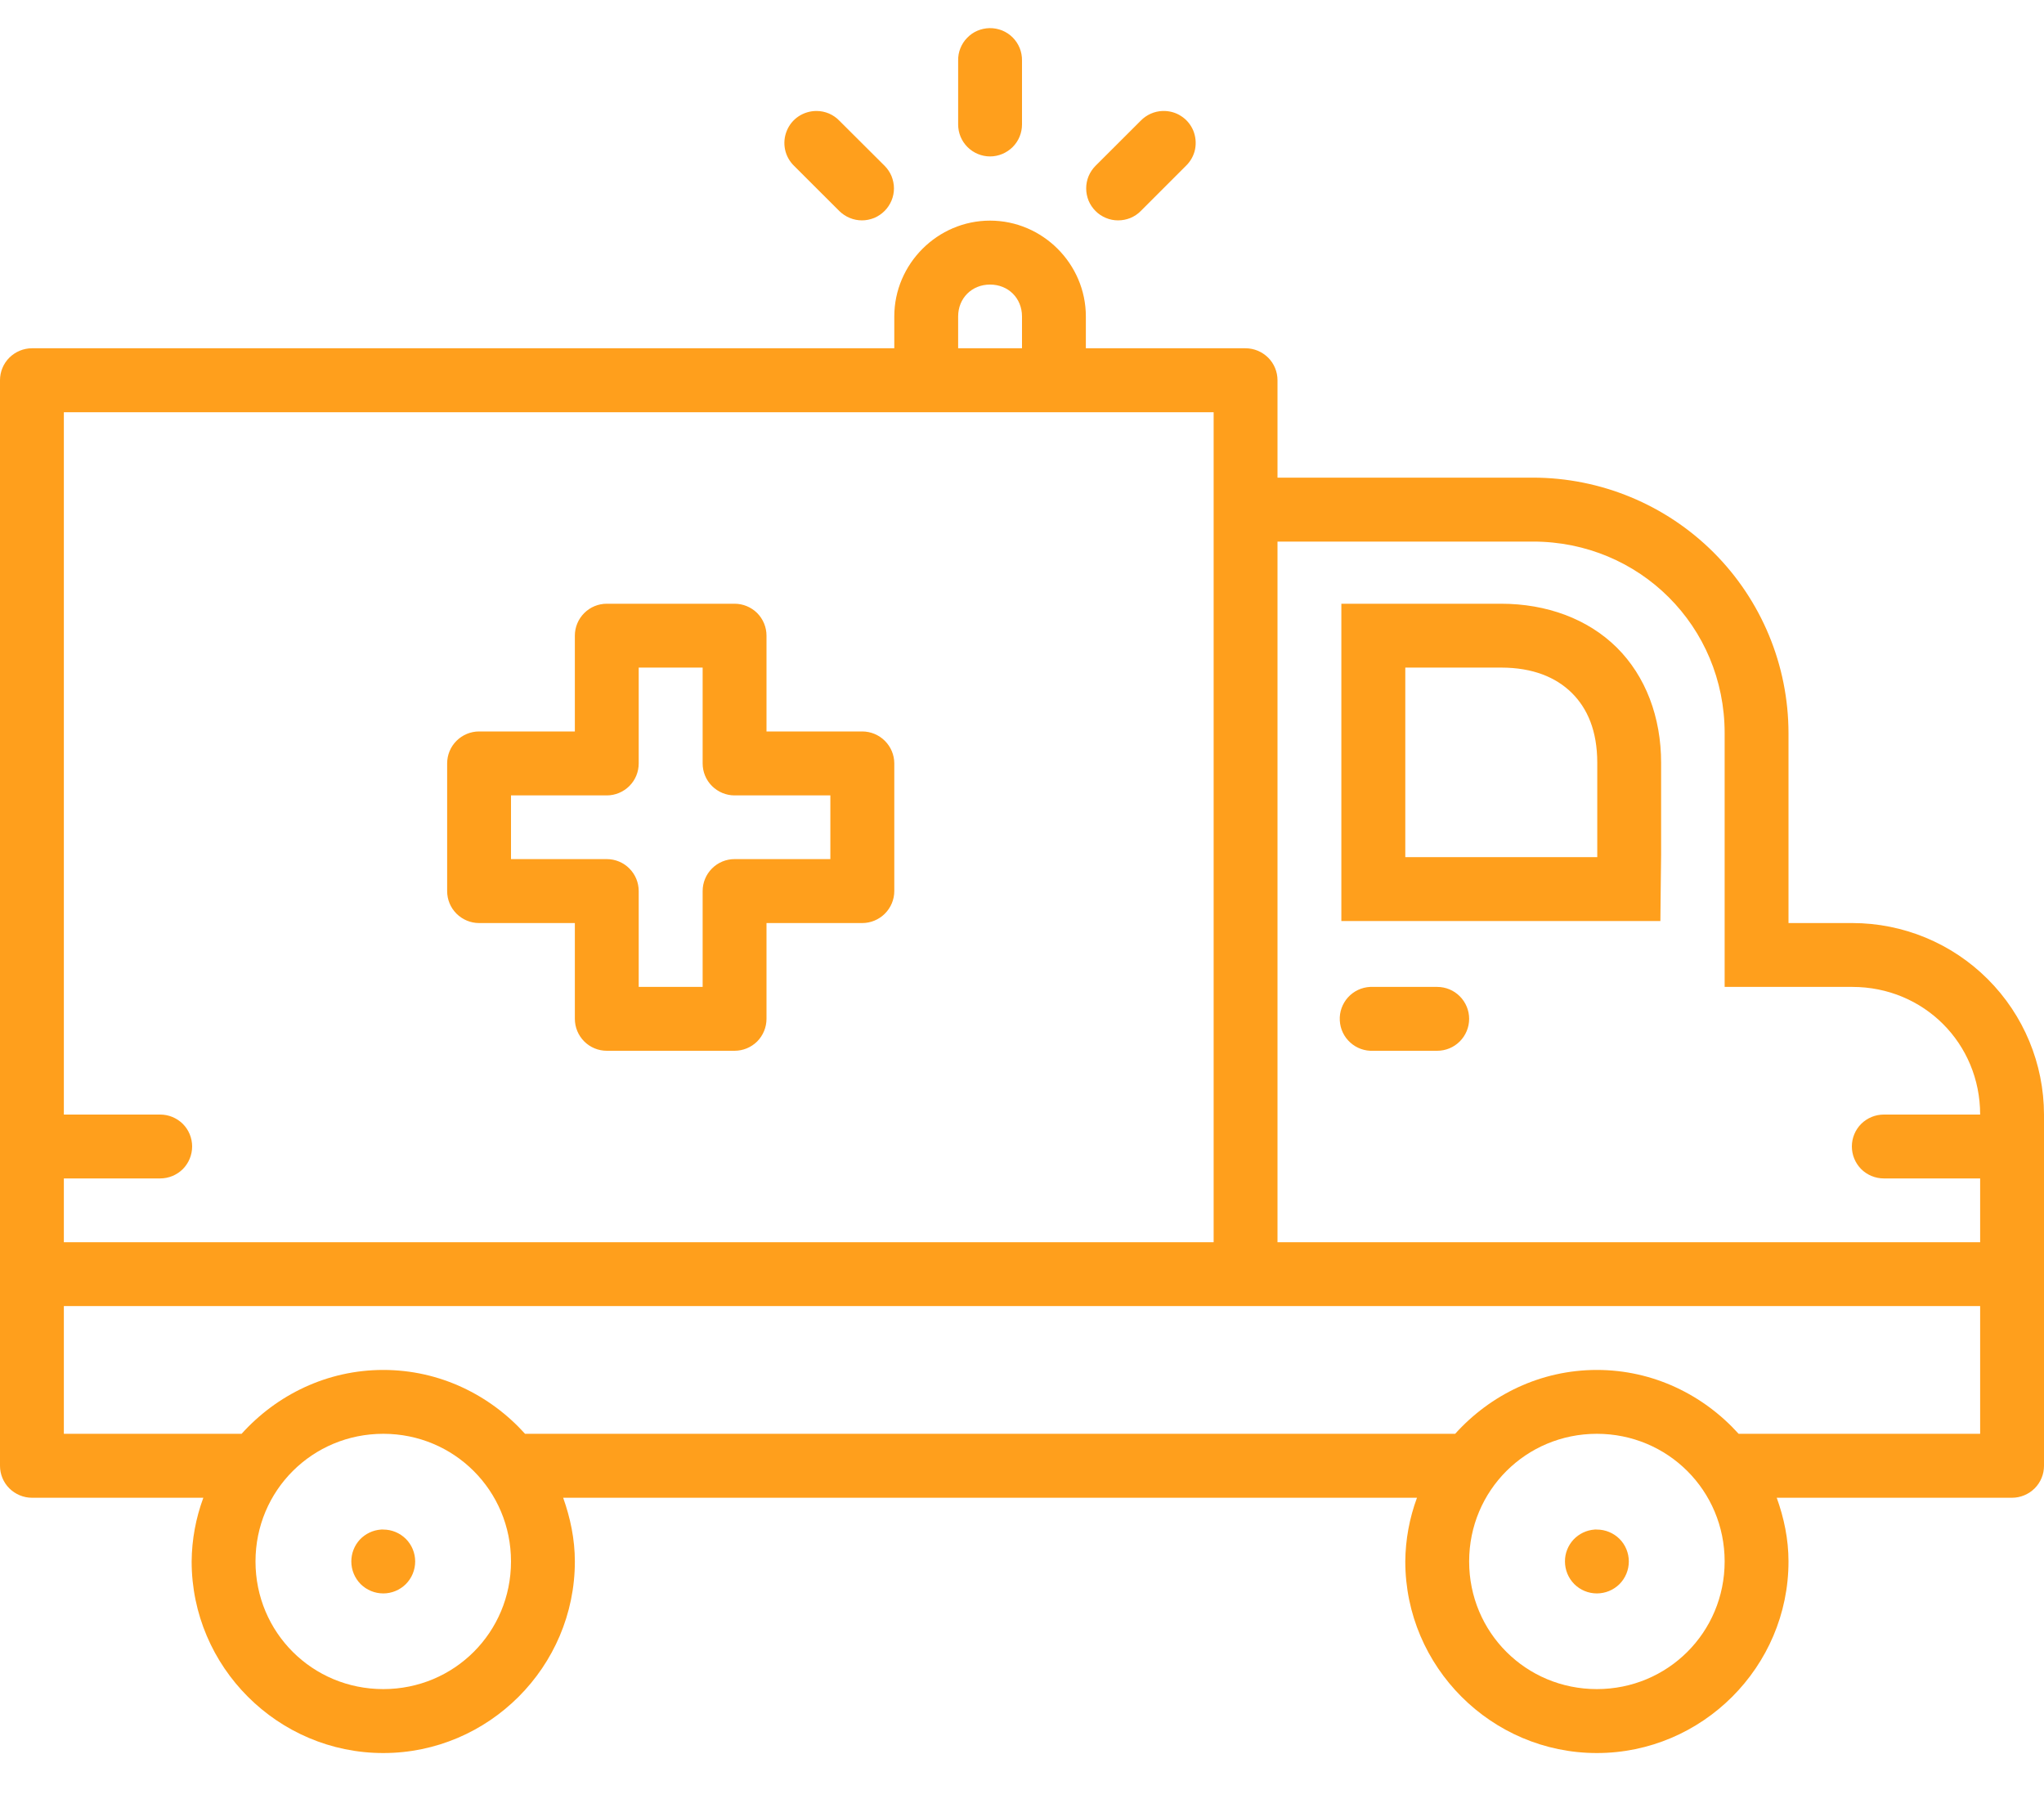 <svg width="25" height="22" viewBox="0 0 25 22" fill="none" xmlns="http://www.w3.org/2000/svg">
<path d="M12.103 0.344C12.052 0.345 12.001 0.356 11.954 0.376C11.907 0.396 11.864 0.426 11.829 0.463C11.793 0.499 11.765 0.543 11.746 0.591C11.727 0.638 11.718 0.689 11.719 0.741V1.522C11.719 1.626 11.76 1.725 11.833 1.798C11.906 1.871 12.006 1.913 12.109 1.913C12.213 1.913 12.312 1.871 12.386 1.798C12.459 1.725 12.5 1.626 12.5 1.522V0.741C12.501 0.688 12.491 0.636 12.472 0.588C12.452 0.539 12.423 0.495 12.386 0.458C12.349 0.421 12.305 0.392 12.256 0.372C12.207 0.353 12.155 0.343 12.103 0.344ZM9.987 1.357C9.909 1.357 9.832 1.38 9.767 1.423C9.702 1.466 9.652 1.528 9.623 1.6C9.593 1.673 9.586 1.752 9.602 1.829C9.618 1.905 9.657 1.975 9.713 2.029L10.266 2.581C10.303 2.617 10.346 2.646 10.393 2.665C10.441 2.685 10.492 2.695 10.543 2.695C10.595 2.695 10.645 2.684 10.693 2.665C10.74 2.645 10.783 2.616 10.819 2.58C10.856 2.543 10.884 2.5 10.904 2.453C10.924 2.405 10.934 2.354 10.934 2.303C10.934 2.252 10.923 2.201 10.904 2.153C10.884 2.106 10.855 2.063 10.819 2.027L10.266 1.476C10.23 1.438 10.187 1.409 10.139 1.388C10.091 1.368 10.039 1.357 9.987 1.357ZM14.221 1.357C14.12 1.36 14.023 1.403 13.952 1.476L13.4 2.027C13.364 2.063 13.335 2.106 13.315 2.153C13.295 2.201 13.285 2.252 13.285 2.303C13.285 2.355 13.295 2.405 13.314 2.453C13.334 2.501 13.363 2.544 13.399 2.58C13.435 2.617 13.478 2.645 13.526 2.665C13.573 2.685 13.624 2.695 13.675 2.695C13.727 2.695 13.778 2.685 13.825 2.666C13.873 2.646 13.916 2.618 13.952 2.581L14.505 2.028C14.562 1.973 14.601 1.903 14.617 1.825C14.632 1.748 14.624 1.668 14.594 1.595C14.563 1.522 14.511 1.46 14.444 1.418C14.378 1.375 14.3 1.355 14.221 1.357ZM12.109 2.698C11.467 2.698 10.938 3.227 10.938 3.87V4.259H0.391C0.287 4.259 0.188 4.301 0.114 4.374C0.041 4.447 0 4.546 0 4.65L0 17.925C0 18.029 0.041 18.128 0.114 18.201C0.188 18.274 0.287 18.316 0.391 18.316H2.487C2.395 18.565 2.346 18.829 2.344 19.095C2.344 20.384 3.398 21.438 4.688 21.438C5.977 21.438 7.031 20.384 7.031 19.095C7.031 18.821 6.975 18.56 6.888 18.316H17.331C17.239 18.565 17.19 18.829 17.188 19.095C17.188 20.384 18.242 21.438 19.531 21.438C20.82 21.438 21.875 20.384 21.875 19.095C21.875 18.821 21.819 18.56 21.731 18.316H24.609C24.713 18.316 24.812 18.274 24.886 18.201C24.959 18.128 25 18.029 25 17.925V13.63C24.999 13.009 24.752 12.413 24.312 11.974C23.873 11.535 23.277 11.288 22.656 11.288H21.875V8.965C21.874 8.136 21.545 7.342 20.959 6.756C20.373 6.171 19.578 5.842 18.75 5.841H15.625V4.65C15.625 4.546 15.584 4.447 15.511 4.374C15.437 4.301 15.338 4.259 15.234 4.259H13.281V3.87C13.281 3.227 12.752 2.698 12.109 2.698ZM12.109 3.48C12.333 3.48 12.5 3.647 12.5 3.87V4.259H11.719V3.87C11.719 3.647 11.886 3.48 12.109 3.48ZM0.781 5.041H14.844V15.191H0.781V14.411H1.959C2.063 14.411 2.162 14.37 2.236 14.297C2.309 14.223 2.35 14.124 2.35 14.02C2.35 13.917 2.309 13.817 2.236 13.744C2.162 13.671 2.063 13.63 1.959 13.63H0.781V5.041ZM15.625 6.623H18.75C20.055 6.623 21.094 7.661 21.094 8.965V12.069H22.656C23.529 12.069 24.219 12.758 24.219 13.63H23.041C22.937 13.63 22.838 13.671 22.764 13.744C22.691 13.817 22.65 13.917 22.65 14.02C22.65 14.124 22.691 14.223 22.764 14.297C22.838 14.37 22.937 14.411 23.041 14.411H24.219V15.191H15.625V6.623ZM7.422 7.383C7.318 7.383 7.219 7.424 7.146 7.497C7.072 7.571 7.031 7.67 7.031 7.773V8.945H5.859C5.756 8.945 5.656 8.987 5.583 9.06C5.51 9.133 5.469 9.232 5.469 9.336V10.897C5.469 11.001 5.51 11.1 5.583 11.173C5.656 11.246 5.756 11.288 5.859 11.288H7.031V12.459C7.031 12.563 7.072 12.662 7.146 12.736C7.219 12.809 7.318 12.85 7.422 12.85H8.984C9.088 12.85 9.187 12.809 9.261 12.736C9.334 12.662 9.375 12.563 9.375 12.459V11.288H10.547C10.65 11.288 10.75 11.246 10.823 11.173C10.896 11.1 10.938 11.001 10.938 10.897V9.336C10.938 9.232 10.896 9.133 10.823 9.06C10.75 8.987 10.65 8.945 10.547 8.945H9.375V7.773C9.375 7.67 9.334 7.571 9.261 7.497C9.187 7.424 9.088 7.383 8.984 7.383H7.422ZM16.406 7.383V11.263H20.308L20.312 10.877L20.317 10.452V9.328C20.317 8.77 20.128 8.269 19.774 7.918C19.42 7.568 18.917 7.383 18.359 7.383H16.406ZM7.812 8.164H8.594V9.336C8.594 9.44 8.635 9.539 8.708 9.612C8.781 9.685 8.881 9.727 8.984 9.727H10.156V10.506H8.984C8.881 10.506 8.781 10.547 8.708 10.621C8.635 10.694 8.594 10.793 8.594 10.897V12.069H7.812V10.897C7.812 10.793 7.771 10.694 7.698 10.621C7.625 10.547 7.525 10.506 7.422 10.506H6.25V9.727H7.422C7.525 9.727 7.625 9.685 7.698 9.612C7.771 9.539 7.812 9.44 7.812 9.336V8.164ZM17.188 8.164H18.359C18.751 8.164 19.032 8.284 19.224 8.473C19.417 8.664 19.536 8.939 19.536 9.328V10.482H17.188V8.164ZM16.758 12.069C16.654 12.074 16.557 12.12 16.487 12.197C16.418 12.274 16.381 12.375 16.387 12.479C16.392 12.583 16.438 12.68 16.515 12.749C16.592 12.819 16.693 12.855 16.797 12.85H17.578C17.682 12.85 17.781 12.809 17.854 12.736C17.928 12.662 17.969 12.563 17.969 12.459C17.969 12.356 17.928 12.257 17.854 12.183C17.781 12.11 17.682 12.069 17.578 12.069H16.797C16.784 12.068 16.771 12.068 16.758 12.069ZM0.781 15.972H24.219V17.534H21.265C20.835 17.058 20.22 16.753 19.531 16.753C18.843 16.753 18.227 17.058 17.798 17.534H6.422C5.992 17.058 5.377 16.753 4.688 16.753C4 16.753 3.384 17.058 2.955 17.534H0.781V15.972ZM4.688 17.534C5.555 17.534 6.25 18.228 6.25 19.095C6.25 19.963 5.555 20.656 4.688 20.656C3.82 20.656 3.125 19.963 3.125 19.095C3.125 18.228 3.82 17.534 4.688 17.534ZM19.531 17.534C20.398 17.534 21.094 18.228 21.094 19.095C21.094 19.963 20.398 20.656 19.531 20.656C18.664 20.656 17.969 19.963 17.969 19.095C17.969 18.228 18.664 17.534 19.531 17.534ZM4.66 18.705C4.561 18.712 4.469 18.756 4.401 18.828C4.334 18.901 4.297 18.996 4.297 19.095C4.297 19.199 4.338 19.298 4.411 19.372C4.485 19.445 4.584 19.486 4.688 19.486C4.791 19.486 4.89 19.445 4.964 19.372C5.037 19.298 5.078 19.199 5.078 19.095C5.078 18.992 5.037 18.892 4.964 18.819C4.89 18.746 4.791 18.705 4.688 18.705C4.678 18.704 4.669 18.704 4.66 18.705ZM19.504 18.705C19.405 18.712 19.313 18.756 19.245 18.828C19.178 18.901 19.14 18.996 19.141 19.095C19.141 19.199 19.182 19.298 19.255 19.372C19.328 19.445 19.428 19.486 19.531 19.486C19.635 19.486 19.734 19.445 19.808 19.372C19.881 19.298 19.922 19.199 19.922 19.095C19.922 18.992 19.881 18.892 19.808 18.819C19.734 18.746 19.635 18.705 19.531 18.705C19.522 18.704 19.513 18.704 19.504 18.705Z" fill="#FF9F1C"/>
</svg>

